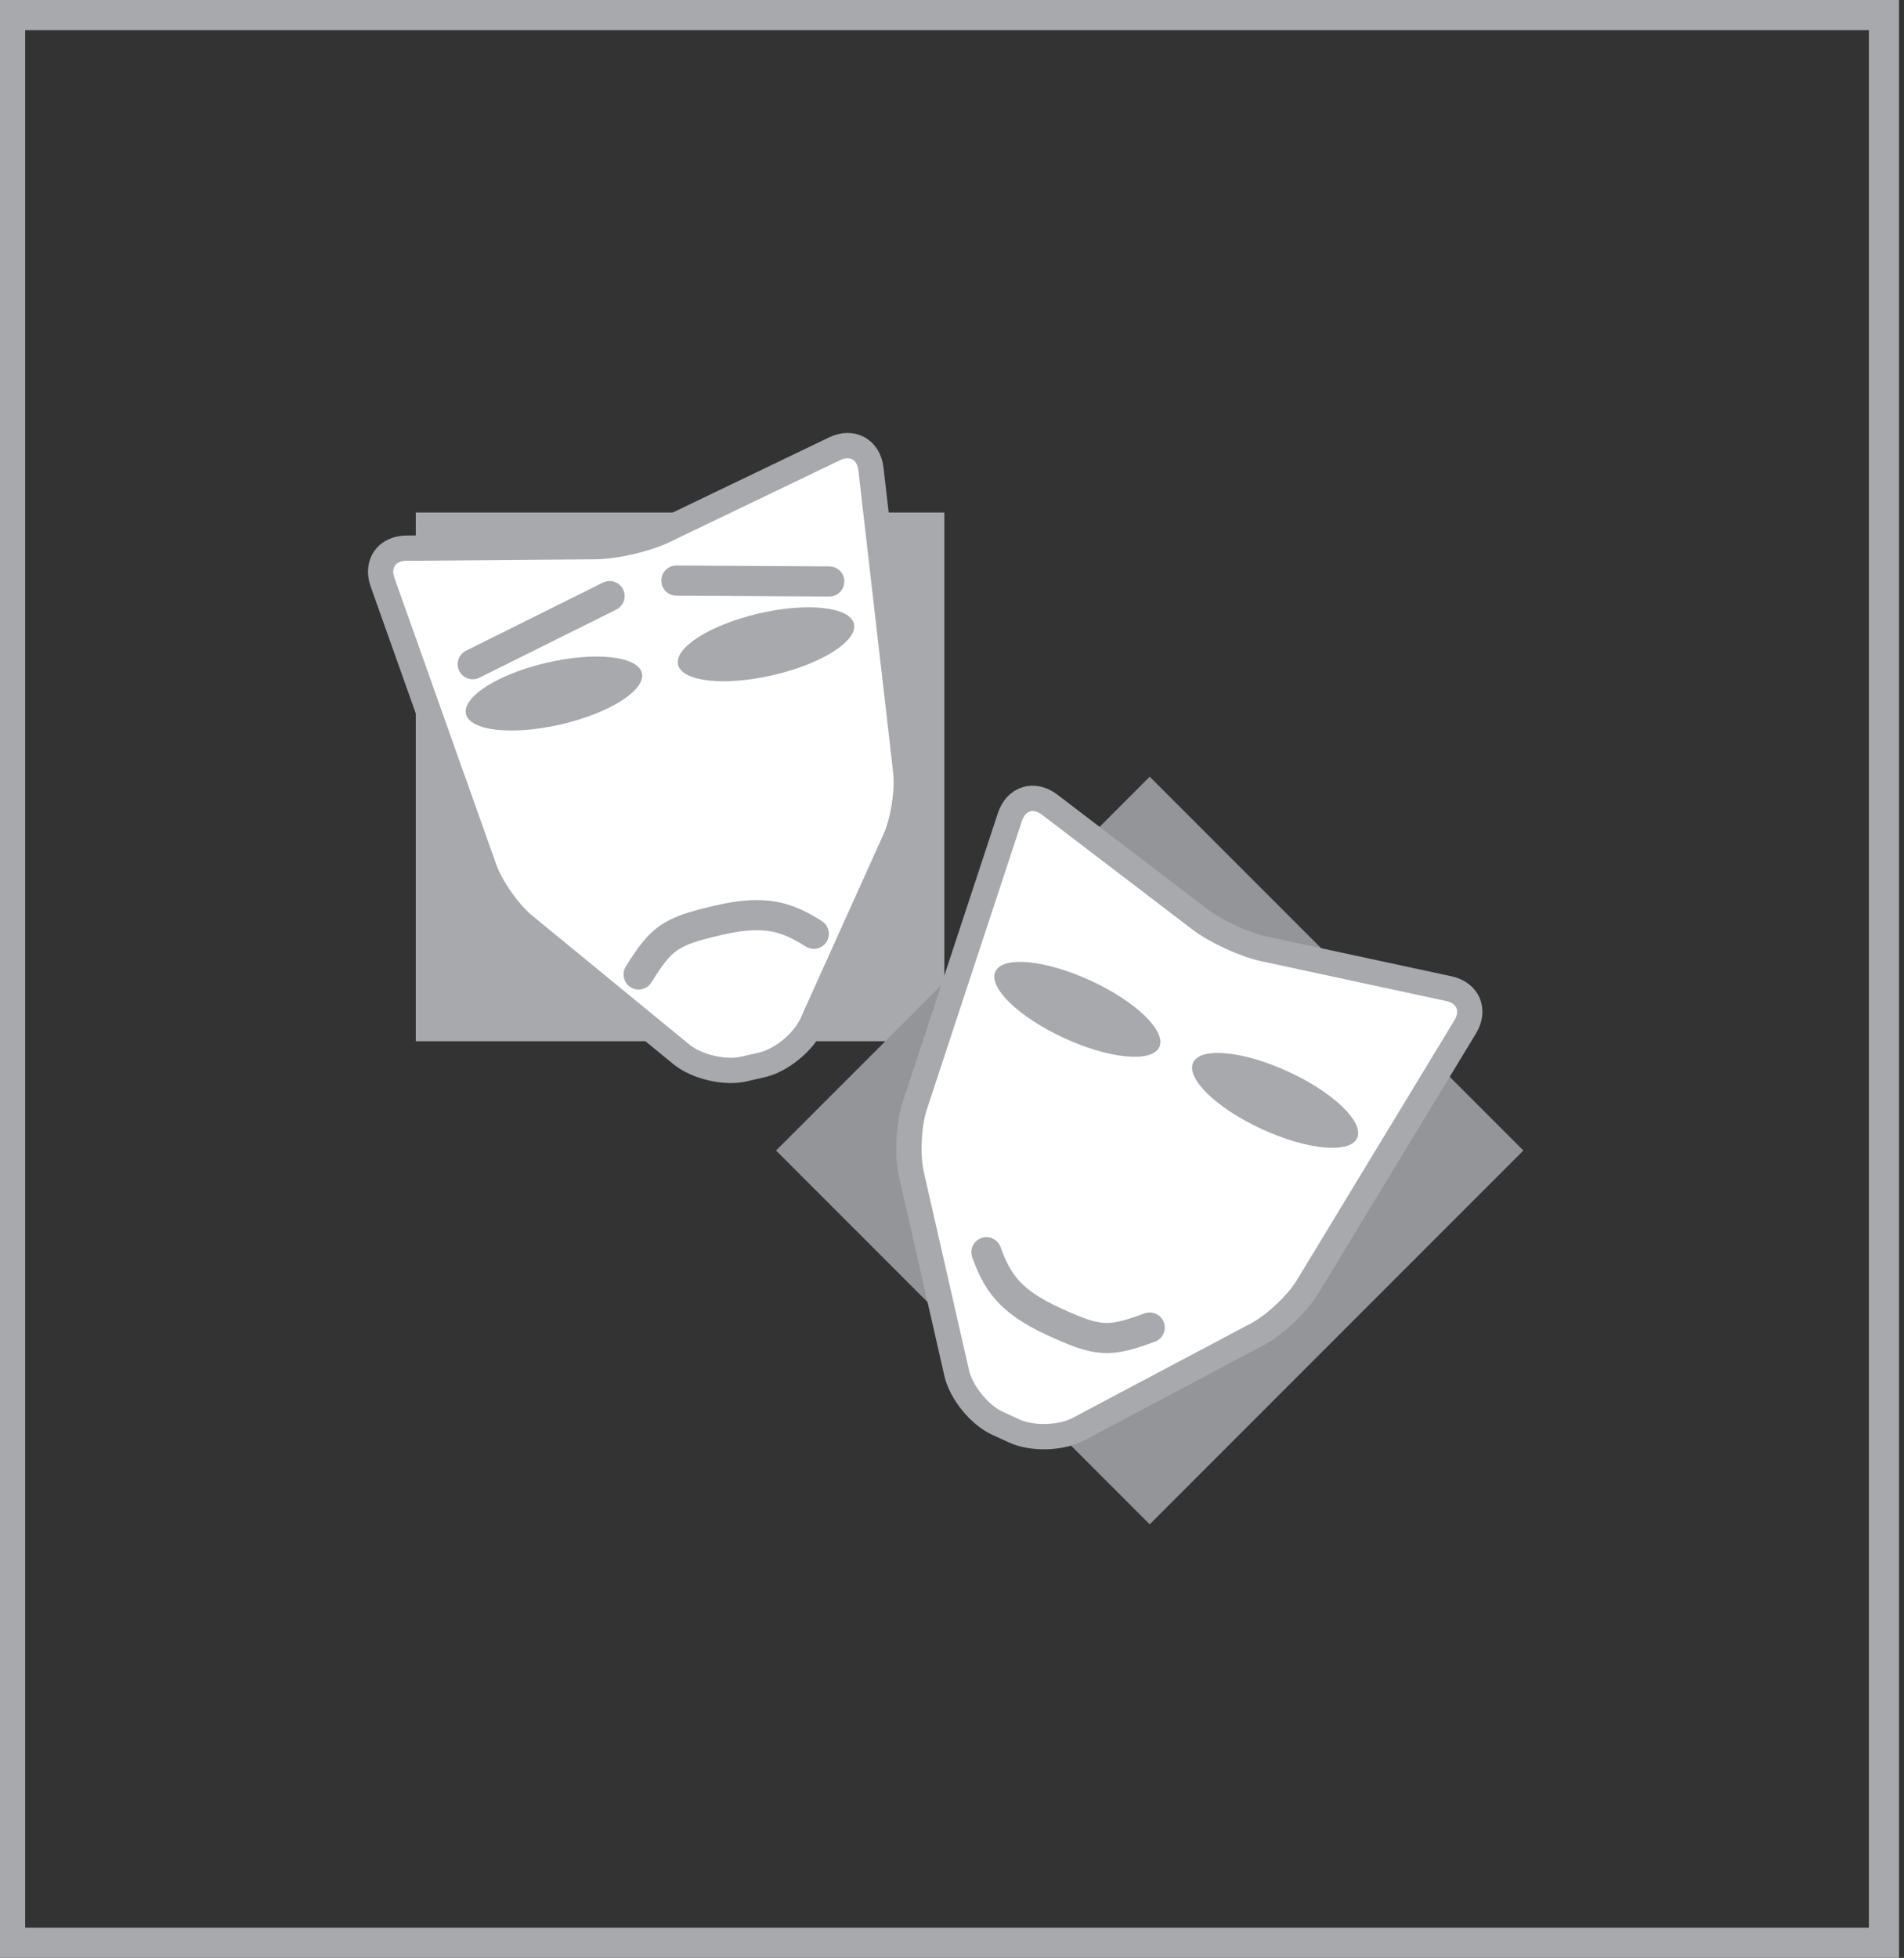 <?xml version="1.0" encoding="utf-8"?>
<!-- Generator: Adobe Illustrator 16.0.0, SVG Export Plug-In . SVG Version: 6.00 Build 0)  -->
<!DOCTYPE svg PUBLIC "-//W3C//DTD SVG 1.1//EN" "http://www.w3.org/Graphics/SVG/1.1/DTD/svg11.dtd">
<svg version="1.1" xmlns="http://www.w3.org/2000/svg" xmlns:xlink="http://www.w3.org/1999/xlink" x="0px" y="0px"
	 width="89.603px" height="92.106px" viewBox="0 0 89.603 92.106" enable-background="new 0 0 89.603 92.106" xml:space="preserve">
<rect x="0" y="0" width="89.603" height="92.106" fill="#333333" stroke="none"/>
<g id="Layer_2">
</g>
<g id="Layer_1">
	<g>
		<g>
			<rect x="19.566" y="24.11" fill="#A7A9AC" width="24.875" height="24.873"/>
			<g>
				<g>
					<path fill="#FFFFFF" d="M24.664,43.531c-0.718-0.588-1.559-1.785-1.869-2.659l-4.791-13.48
						c-0.311-0.874,0.195-1.596,1.123-1.604l8.906-0.072c0.928-0.008,2.372-0.343,3.209-0.744l8.029-3.857
						c0.837-0.401,1.607,0.023,1.715,0.945l1.637,14.211c0.107,0.922-0.119,2.368-0.5,3.214l-3.918,8.688
						c-0.381,0.846-1.434,1.71-2.337,1.92l-0.852,0.197c-0.903,0.21-2.23-0.1-2.948-0.688L24.664,43.531z"/>
					<path fill="none" stroke="#A7A9AC" stroke-width="1.19" stroke-miterlimit="10" d="M24.664,43.531
						c-0.718-0.588-1.559-1.785-1.869-2.659l-4.791-13.48c-0.311-0.874,0.195-1.596,1.123-1.604l8.906-0.072
						c0.928-0.008,2.372-0.343,3.209-0.744l8.029-3.857c0.837-0.401,1.607,0.023,1.715,0.945l1.637,14.211
						c0.107,0.922-0.119,2.368-0.5,3.214l-3.918,8.688c-0.381,0.846-1.434,1.71-2.337,1.92l-0.852,0.197
						c-0.903,0.21-2.23-0.1-2.948-0.688L24.664,43.531z"/>
				</g>
				<g>
					
						<ellipse transform="matrix(0.974 -0.226 0.226 0.974 -6.699 6.734)" fill="#A7A9AC" cx="26.07" cy="32.633" rx="4.249" ry="1.489"/>
					
						<ellipse transform="matrix(0.974 -0.226 0.226 0.974 -5.918 8.93)" fill="#A7A9AC" cx="36.053" cy="30.316" rx="4.249" ry="1.489"/>
				</g>
				<path fill="none" stroke="#A7A9AC" stroke-width="1.417" stroke-linecap="round" stroke-miterlimit="10" d="M30.053,45.843
					c1.078-1.73,1.477-2.023,3.752-2.551c2.275-0.529,3.264-0.129,4.492,0.637"/>
				
					<line fill="none" stroke="#A7A9AC" stroke-width="1.417" stroke-linecap="round" stroke-miterlimit="10" x1="22.246" y1="31.247" x2="28.688" y2="28.042"/>
				
					<line fill="none" stroke="#A7A9AC" stroke-width="1.417" stroke-linecap="round" stroke-miterlimit="10" x1="39.025" y1="27.354" x2="31.83" y2="27.313"/>
			</g>
		</g>
		<g>
			
				<rect x="41.669" y="41.699" transform="matrix(0.707 0.707 -0.707 0.707 54.127 -22.402)" fill="#939598" width="24.873" height="24.873"/>
			<g>
				<path fill="#FFFFFF" d="M42.895,55.267c-0.207-0.904-0.137-2.365,0.153-3.247l4.479-13.586c0.29-0.882,1.132-1.142,1.87-0.579
					l7.082,5.402c0.738,0.562,2.084,1.184,2.991,1.378l8.709,1.875c0.907,0.194,1.255,1.004,0.774,1.797l-7.418,12.232
					c-0.48,0.793-1.546,1.798-2.365,2.232l-8.42,4.463c-0.819,0.435-2.18,0.473-3.022,0.084l-0.797-0.367
					c-0.843-0.389-1.7-1.446-1.907-2.351L42.895,55.267z"/>
				<path fill="none" stroke="#A7A9AC" stroke-width="1.19" stroke-miterlimit="10" d="M42.895,55.267
					c-0.207-0.904-0.137-2.365,0.153-3.247l4.479-13.586c0.29-0.882,1.132-1.142,1.87-0.579l7.082,5.402
					c0.738,0.562,2.084,1.184,2.991,1.378l8.709,1.875c0.907,0.194,1.255,1.004,0.774,1.797l-7.418,12.232
					c-0.48,0.793-1.546,1.798-2.365,2.232l-8.42,4.463c-0.819,0.435-2.18,0.473-3.022,0.084l-0.797-0.367
					c-0.843-0.389-1.7-1.446-1.907-2.351L42.895,55.267z"/>
			</g>
			<g>
				
					<ellipse transform="matrix(0.908 0.418 -0.418 0.908 24.538 -16.851)" fill="#A7A9AC" cx="50.688" cy="47.518" rx="4.249" ry="1.489"/>
				
					<ellipse transform="matrix(0.908 0.418 -0.418 0.908 27.187 -20.352)" fill="#A7A9AC" cx="59.994" cy="51.807" rx="4.249" ry="1.489"/>
			</g>
			<path fill="none" stroke="#A7A9AC" stroke-width="1.417" stroke-linecap="round" stroke-miterlimit="10" d="M54.105,62.452
				c-1.912,0.705-2.406,0.693-4.527-0.285c-2.121-0.977-2.658-1.9-3.158-3.258"/>
		</g>
	</g>
	<g>
		<path fill="#A7A9AC" d="M87.951,1.417v89.271H1.184V1.417H87.951 M89.368,0H-0.234v92.105h89.603V0L89.368,0z"/>
	</g>
</g>
<g id="Layer_4">
</g>
<g id="Layer_3">
</g>
<g id="Layer_5">
</g>
<g id="Annotations">
</g>
</svg>
